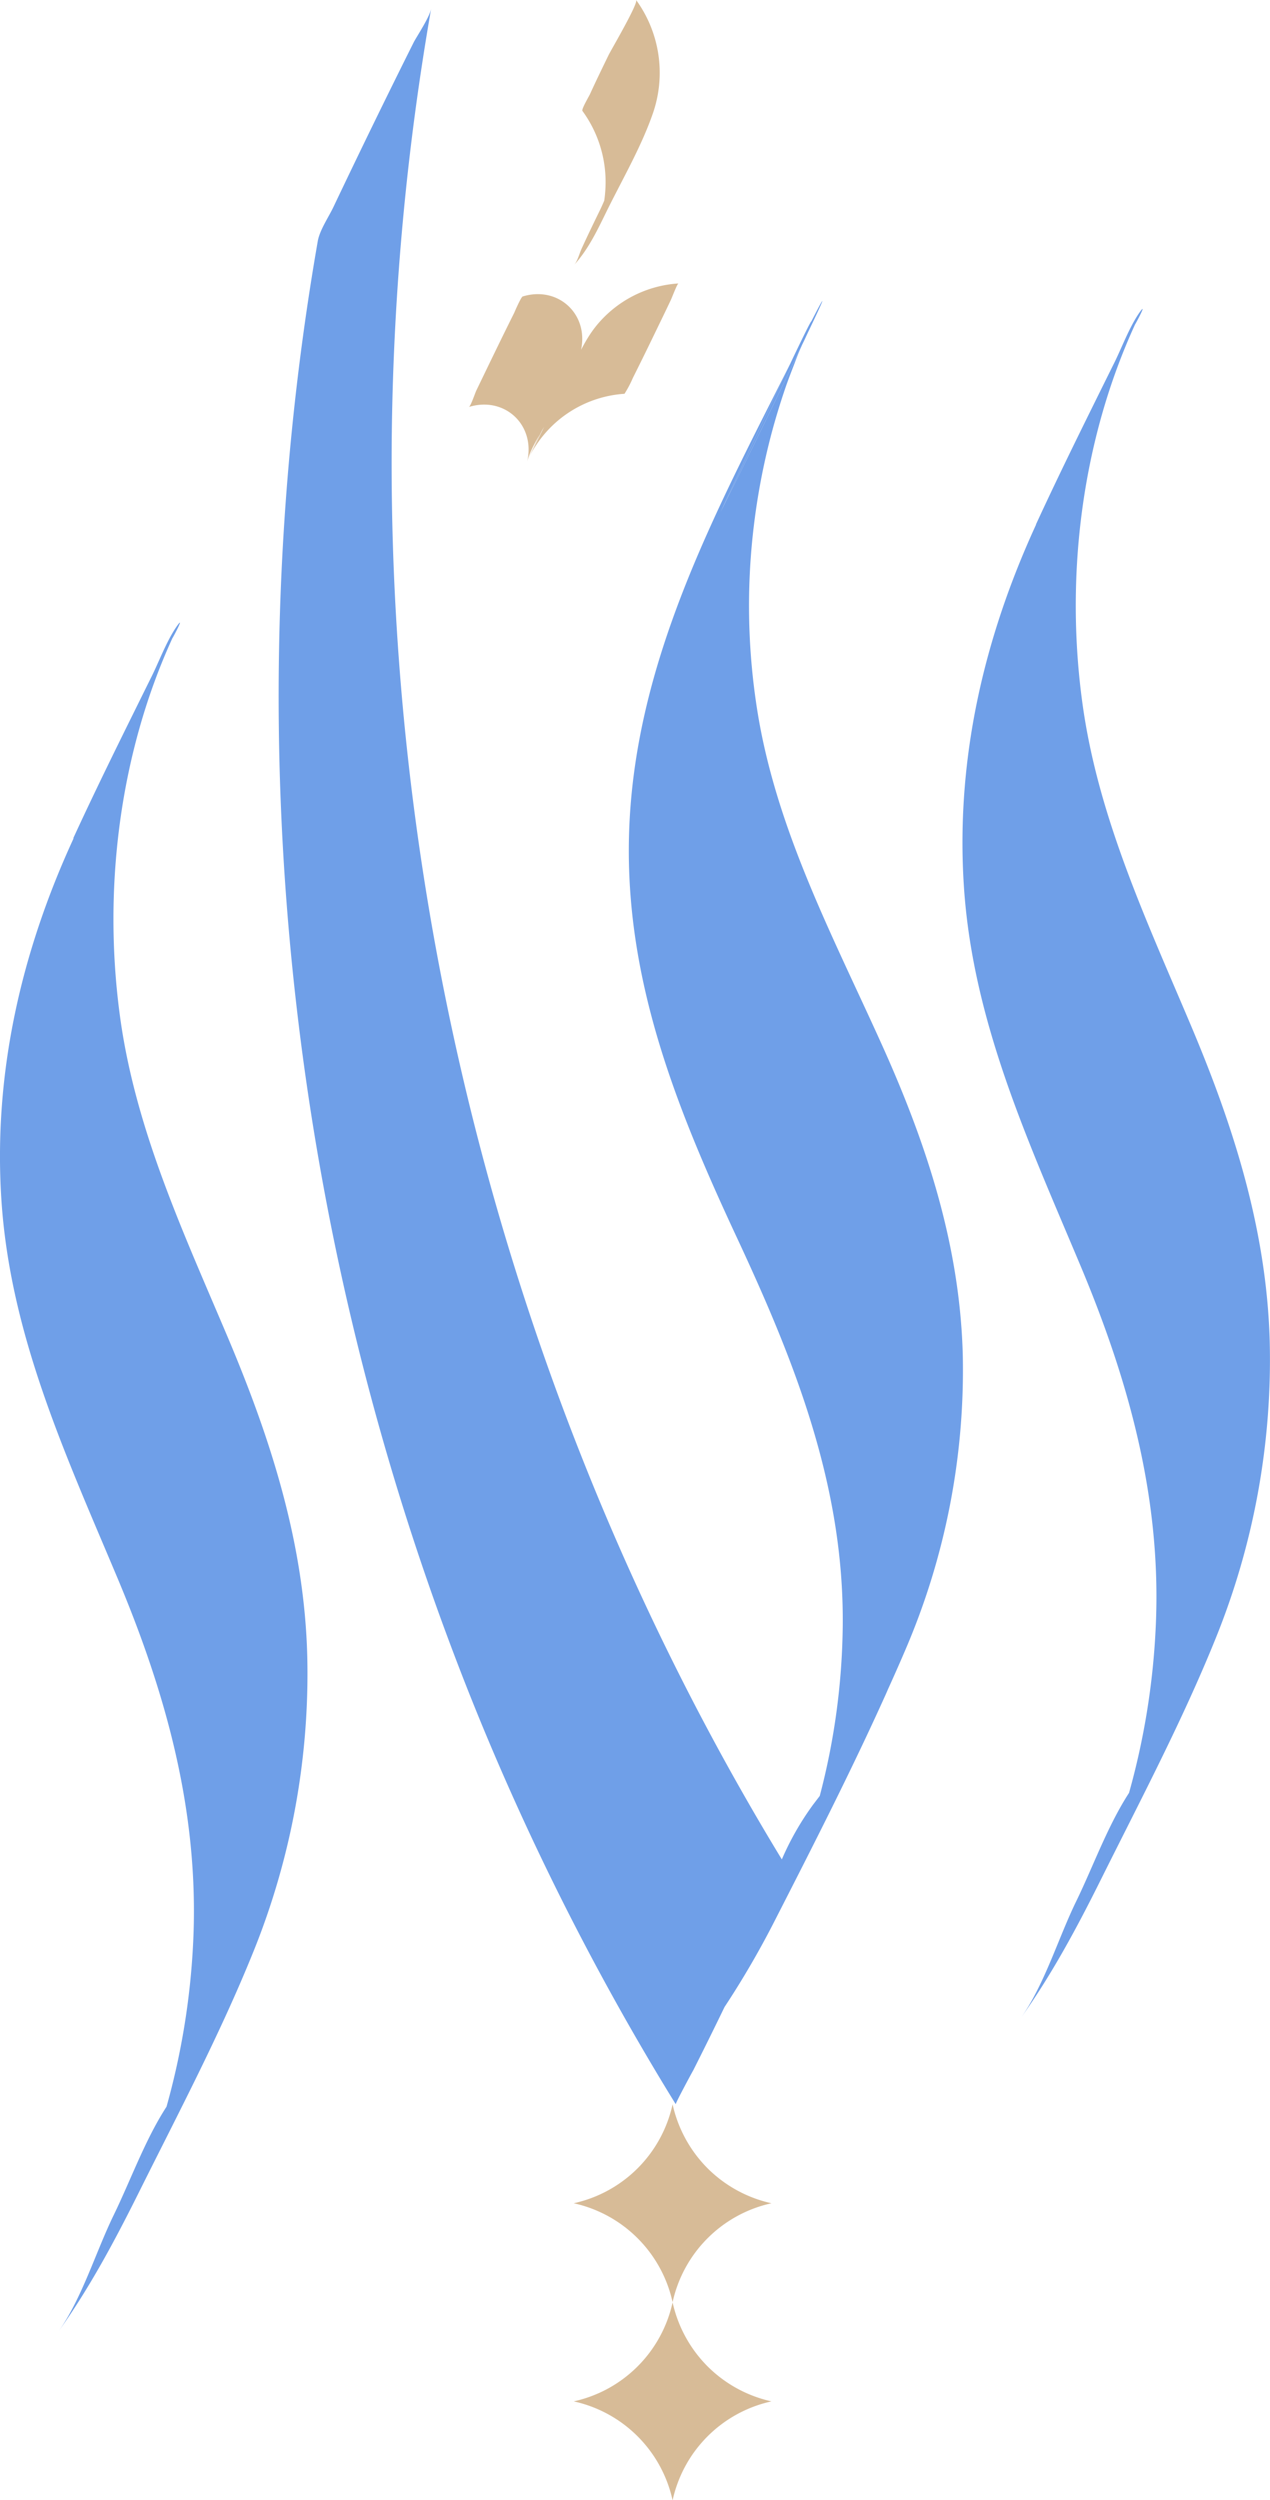 <svg xmlns="http://www.w3.org/2000/svg" viewBox="0 0 272.28 535.66"><defs><style>.cls-1{fill:#d7bb97;}.cls-2{fill:#6f9fe8;}.cls-3{fill:#0014ff;}</style></defs><g id="Layer_2" data-name="Layer 2"><g id="Layer_1-2" data-name="Layer 1"><path class="cls-1" d="M151.7,464.56a27.92,27.92,0,0,0,13.7,7.49,27.82,27.82,0,0,0-21.2,21.2,27.82,27.82,0,0,0-21.2-21.2,27.78,27.78,0,0,0,21.2-21.2A28,28,0,0,0,151.7,464.56Z"/><path class="cls-1" d="M151.7,507a28,28,0,0,0,13.7,7.5,27.78,27.78,0,0,0-21.2,21.2,27.78,27.78,0,0,0-21.2-21.2,27.81,27.81,0,0,0,21.2-21.21A28,28,0,0,0,151.7,507Z"/><path class="cls-2" d="M222.13,112.39c-11.24,24.43-17.21,50.32-15.49,77.31,1.85,29.07,13.8,54.8,24.91,81.24C242,295.78,249,321,247.8,348.14a158.27,158.27,0,0,1-6.15,37.42c-1.88,6.44-4.35,12.52-6.82,18.75q29.68-58.8,17.64-36.39-1.65,3-3.47,5.92c-1.85,3-3.83,5.85-5.86,8.7-5.18,7.26-8.51,16.82-12.41,24.82s-6.8,17.89-11.92,25.07c6.73-9.44,12.11-19.48,17.27-29.84,8.47-17,17.46-34,24.57-51.61a158.89,158.89,0,0,0,11.58-63.21c-.59-23.94-7.65-46.18-16.91-68.08-9.45-22.35-19.82-44.42-23.21-68.69-3.81-27.25-.27-56.47,11.28-81.57-.31.67,2.83-5.12,1-2.6-2.29,3.21-4,8-5.74,11.39-5.61,11.34-11.27,22.68-16.56,34.17Z"/><path class="cls-2" d="M15.78,179.61C4.54,204-1.43,229.92.29,256.92c1.85,29.06,13.8,54.79,24.92,81.23,10.44,24.85,17.4,50,16.24,77.21a158.18,158.18,0,0,1-6.15,37.41c-1.88,6.44-4.35,12.53-6.82,18.75q29.7-58.8,17.64-36.38c-1.1,2-2.26,4-3.47,5.92-1.85,3-3.82,5.85-5.85,8.69-5.18,7.27-8.52,16.82-12.42,24.83s-6.8,17.88-11.92,25.06c6.73-9.43,12.11-19.48,17.27-29.83,8.47-17,17.46-34,24.58-51.62A158.87,158.87,0,0,0,65.88,355C65.29,331,58.23,308.8,49,286.91c-9.45-22.35-19.82-44.42-23.21-68.69C22,191,25.49,161.75,37,136.65c-.3.67,2.83-5.13,1-2.61-2.29,3.21-4,8-5.74,11.39-5.61,11.34-11.27,22.68-16.56,34.18Z"/><path class="cls-2" d="M193.92,353.92q-1.75,4.08-3.61,8.16c-.08.21-.21.49-.37.86-7.43,16.48-15.71,32.68-23.92,48.73A191.71,191.71,0,0,1,155.34,430q-3.3,6.81-6.71,13.57v0c-.25.4-3.76,6.92-3.76,7.26a568.5,568.5,0,0,1-41.55-81.27c-41.25-100-53.76-211.26-35.2-317.85.41-2.41,2.32-5.16,3.38-7.39Q75.71,35.47,80,26.67T88.7,9.06c.59-1.16,3.43-5.41,3.74-7.22A569,569,0,0,0,84,92.74c-1.21,107.17,27.88,214.12,83.62,305.64a60.3,60.3,0,0,1,6.71-11.74l1.42-1.86a148.7,148.7,0,0,0,4.93-36.65c.25-29.76-10.19-56.16-22.58-82.72-12.9-27.64-24-55-23.25-86.11.89-36.94,18.24-69,34.52-101.27q-4.86,10.17-14.88,31.66Q163.34,92,171.85,74.11c0,.1-.08.22-.13.32-.49,1.12-.95,2.26-1.37,3.42-.62,1.59-1.23,3.17-1.8,4.77-1.22,3.54-2.32,7.12-3.27,10.74a145.1,145.1,0,0,0-3.65,19.2,142.77,142.77,0,0,0,.83,40.29c4.11,25,15.87,47.3,26.2,70.08,9.77,21.48,17.1,43.45,17.75,67.23A151.7,151.7,0,0,1,193.92,353.92Z"/><path class="cls-2" d="M176.3,64.5c.15.06-3.23,7-3.59,7.82-.27.6-.57,1.19-.86,1.79q-8.5,17.88-17.36,35.58,10-21.48,14.88-31.66a.41.41,0,0,0,.09-.19q4.29-9,4.49-9C175,66.8,176.19,64.5,176.3,64.5Z"/><path class="cls-3" d="M148.63,443.57a.13.13,0,0,1,0,.08.1.1,0,0,0,0-.06Z"/><path class="cls-1" d="M100.54,87.19C108.25,84.83,114.9,91.12,113,99c.81-3.33,3.64-7.19,5.13-10.22,2.12-4.33,4.25-8.66,6.25-13l.53-1.16L113.76,97.37a24.63,24.63,0,0,1,20.13-13A23.37,23.37,0,0,0,135.67,81q2.09-4.17,4.12-8.36c1.36-2.8,2.72-5.59,4.05-8.4.2-.42,1.37-3.49,1.61-3.51a24.75,24.75,0,0,0-17.63,9.1c-2.43,3-4,6.67-5.71,10.11-3,6.17-6.09,12.34-9,18.61l11.39-23.27c1.91-7.82-4.74-14.11-12.44-11.76-.37.11-1.88,3.63-1.78,3.43q-2.08,4.17-4.12,8.37t-4.06,8.39c-.25.53-1.2,3.39-1.61,3.52Z"/><path class="cls-1" d="M124.82,23.7a25.79,25.79,0,0,1,5,14.38,27.8,27.8,0,0,1-.75,7.38c-.14.6-.3,1.2-.49,1.78q-2.31,6.51,4-7.94,7.62-13.77,3.65-8.12a24.12,24.12,0,0,1-1.62,1.87c-2.63,2.9-4.19,8.29-5.9,11.8-1.36,2.79-2.72,5.59-4,8.39-.47,1-.9,2.73-1.61,3.52,3.17-3.5,5.09-7.7,7.16-11.9,3.35-6.75,7.31-13.58,9.77-20.73A26.55,26.55,0,0,0,136.38,0c.51.71-5.32,10.62-5.9,11.79-1.36,2.8-2.72,5.59-4,8.4-.22.46-1.83,3.21-1.61,3.51Z"/></g></g></svg>